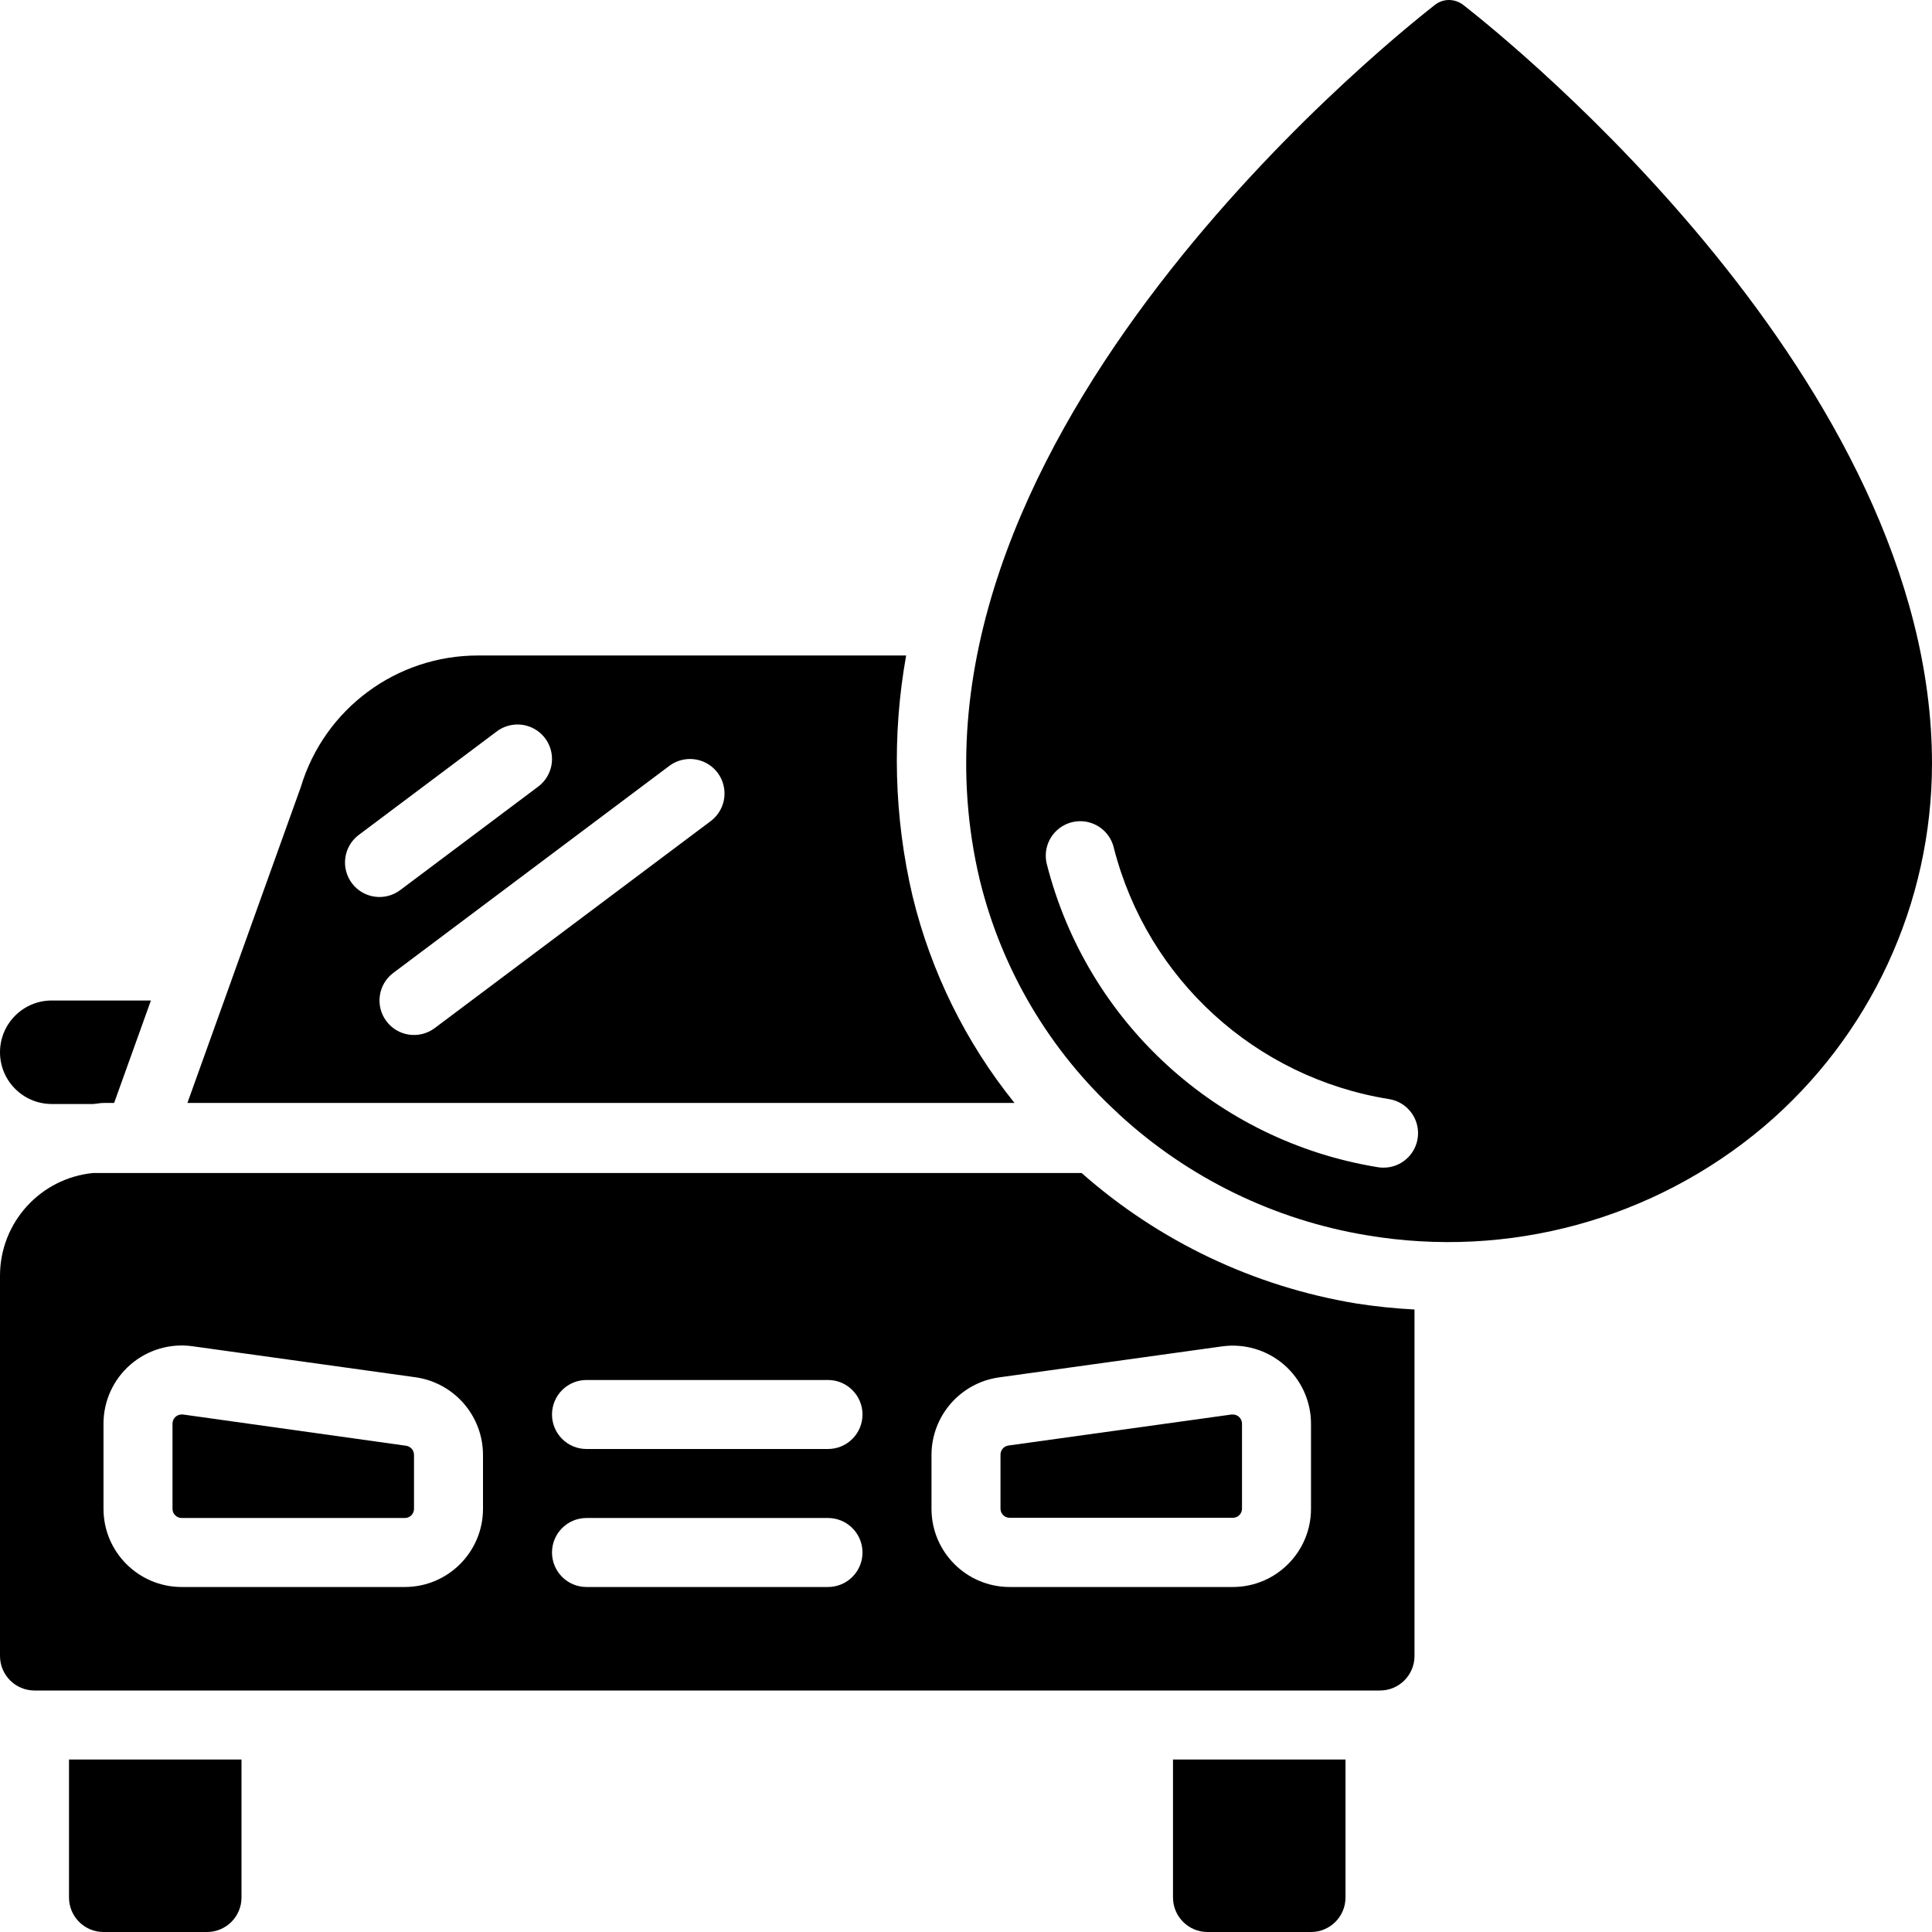 <!-- icon666.com - MILLIONS vector ICONS FREE --><svg viewBox="0 0 56 56" xmlns="http://www.w3.org/2000/svg"><g id="Page-1" fill="none" fill-rule="evenodd"><g id="053---Hydro-Car" fill="rgb(0,0,0)" fill-rule="nonzero"><path id="Shape" d="m1.5 32h1.2c.1-.006.2-.03.3-.03h.308l1.066-2.97h-2.874c-.828 0-1.5.672-1.5 1.5s.672 1.5 1.5 1.5z"></path><path id="Shape" d="m42.418.146c-.119-.093-.266-.145-.418-.146-.147-0-.289.049-.405.139-1.66 1.3-16.145 13.03-13.194 25.375.635 2.593 2.025 4.94 3.993 6.743l.012.012.019.02.01.009c2.002 1.844 4.5 3.063 7.185 3.507 4.109.693 8.315-.457 11.5-3.145 3.094-2.622 4.879-6.473 4.88-10.529 0-11.057-12.192-20.899-13.582-21.985zm-2.318 33.699c-.055 0-.109-.004-.163-.013-4.661-.757-8.429-4.207-9.594-8.783-.089-.349.018-.72.278-.969.261-.249.635-.339.98-.234s.607.386.686.738c.972 3.795 4.103 6.652 7.971 7.273.517.081.884.546.842 1.068-.042.521-.478.923-1.001.92z"></path><path id="Shape" d="m11.773 41.906-6.468-.906c-.014-.001-.028-.001-.042 0-.146.001-.263.119-.263.265v2.47c0 .07.028.138.078.187s.117.078.187.078h6.47c.146 0 .265-.119.265-.265v-1.567c-.001-.131-.097-.242-.227-.262z"></path><path id="Shape" d="m34 55c0 .552.448 1 1 1h3c.552 0 1-.448 1-1v-4h-5z"></path><path id="Shape" d="m35.738 41c-.013-.001-.027-.001-.04 0l-6.474.9c-.129.021-.223.132-.224.262v1.567c0 .146.119.265.265.265h6.47c.144 0.0.262-.115.265-.259v-2.47c0-.145-.117-.263-.262-.265z"></path><path id="Shape" d="m31.351 34h-28.651c-1.529.15-2.696 1.434-2.7 2.97v11.03c0 .552.448 1 1 1h39c.552 0 1-.448 1-1v-10.043c-.571-.03-1.141-.089-1.706-.178-2.95-.49-5.702-1.8-7.943-3.779zm-17.351 9.735c-.001 1.25-1.015 2.264-2.265 2.265h-6.47c-1.25-.001-2.264-1.015-2.265-2.265v-2.47c0-.656.285-1.28.781-1.711.496-.43 1.154-.624 1.803-.532l6.468.9c1.116.162 1.945 1.118 1.948 2.246zm10 2.265h-7c-.552 0-1-.448-1-1s.448-1 1-1h7c.552 0 1 .448 1 1s-.448 1-1 1zm0-4h-7c-.552 0-1-.448-1-1s.448-1 1-1h7c.552 0 1 .448 1 1s-.448 1-1 1zm14 1.735c-.001 1.25-1.015 2.264-2.265 2.265h-6.47c-1.25-.001-2.264-1.015-2.265-2.265v-1.567c.004-1.126.831-2.079 1.945-2.242l6.473-.9c.649-.091 1.306.103 1.801.532.495.429.78 1.052.781 1.707z"></path><path id="Shape" d="m26.452 25.979c-.538-2.289-.602-4.664-.187-6.979h-12.405c-2.367-.005-4.457 1.544-5.14 3.81l-1.994 5.554c-.005.013-.008.026-.013.038l-1.281 3.568h23.974c-1.414-1.755-2.422-3.801-2.954-5.991zm-16.252-.379c-.331-.442-.242-1.069.2-1.4l4-3c.286-.214.664-.26.993-.12.329.14.557.445.6.8.043.355-.107.705-.393.92l-4 3c-.442.331-1.069.242-1.4-.2zm10.4-1.8-8 6c-.442.331-1.069.242-1.4-.2s-.242-1.069.2-1.4l8-6c.286-.214.664-.26.993-.12.329.14.557.445.6.8.043.355-.107.705-.393.92z"></path><path id="Shape" d="m2 55c0 .552.448 1 1 1h3c.552 0 1-.448 1-1v-4h-5z"></path></g></g></svg>